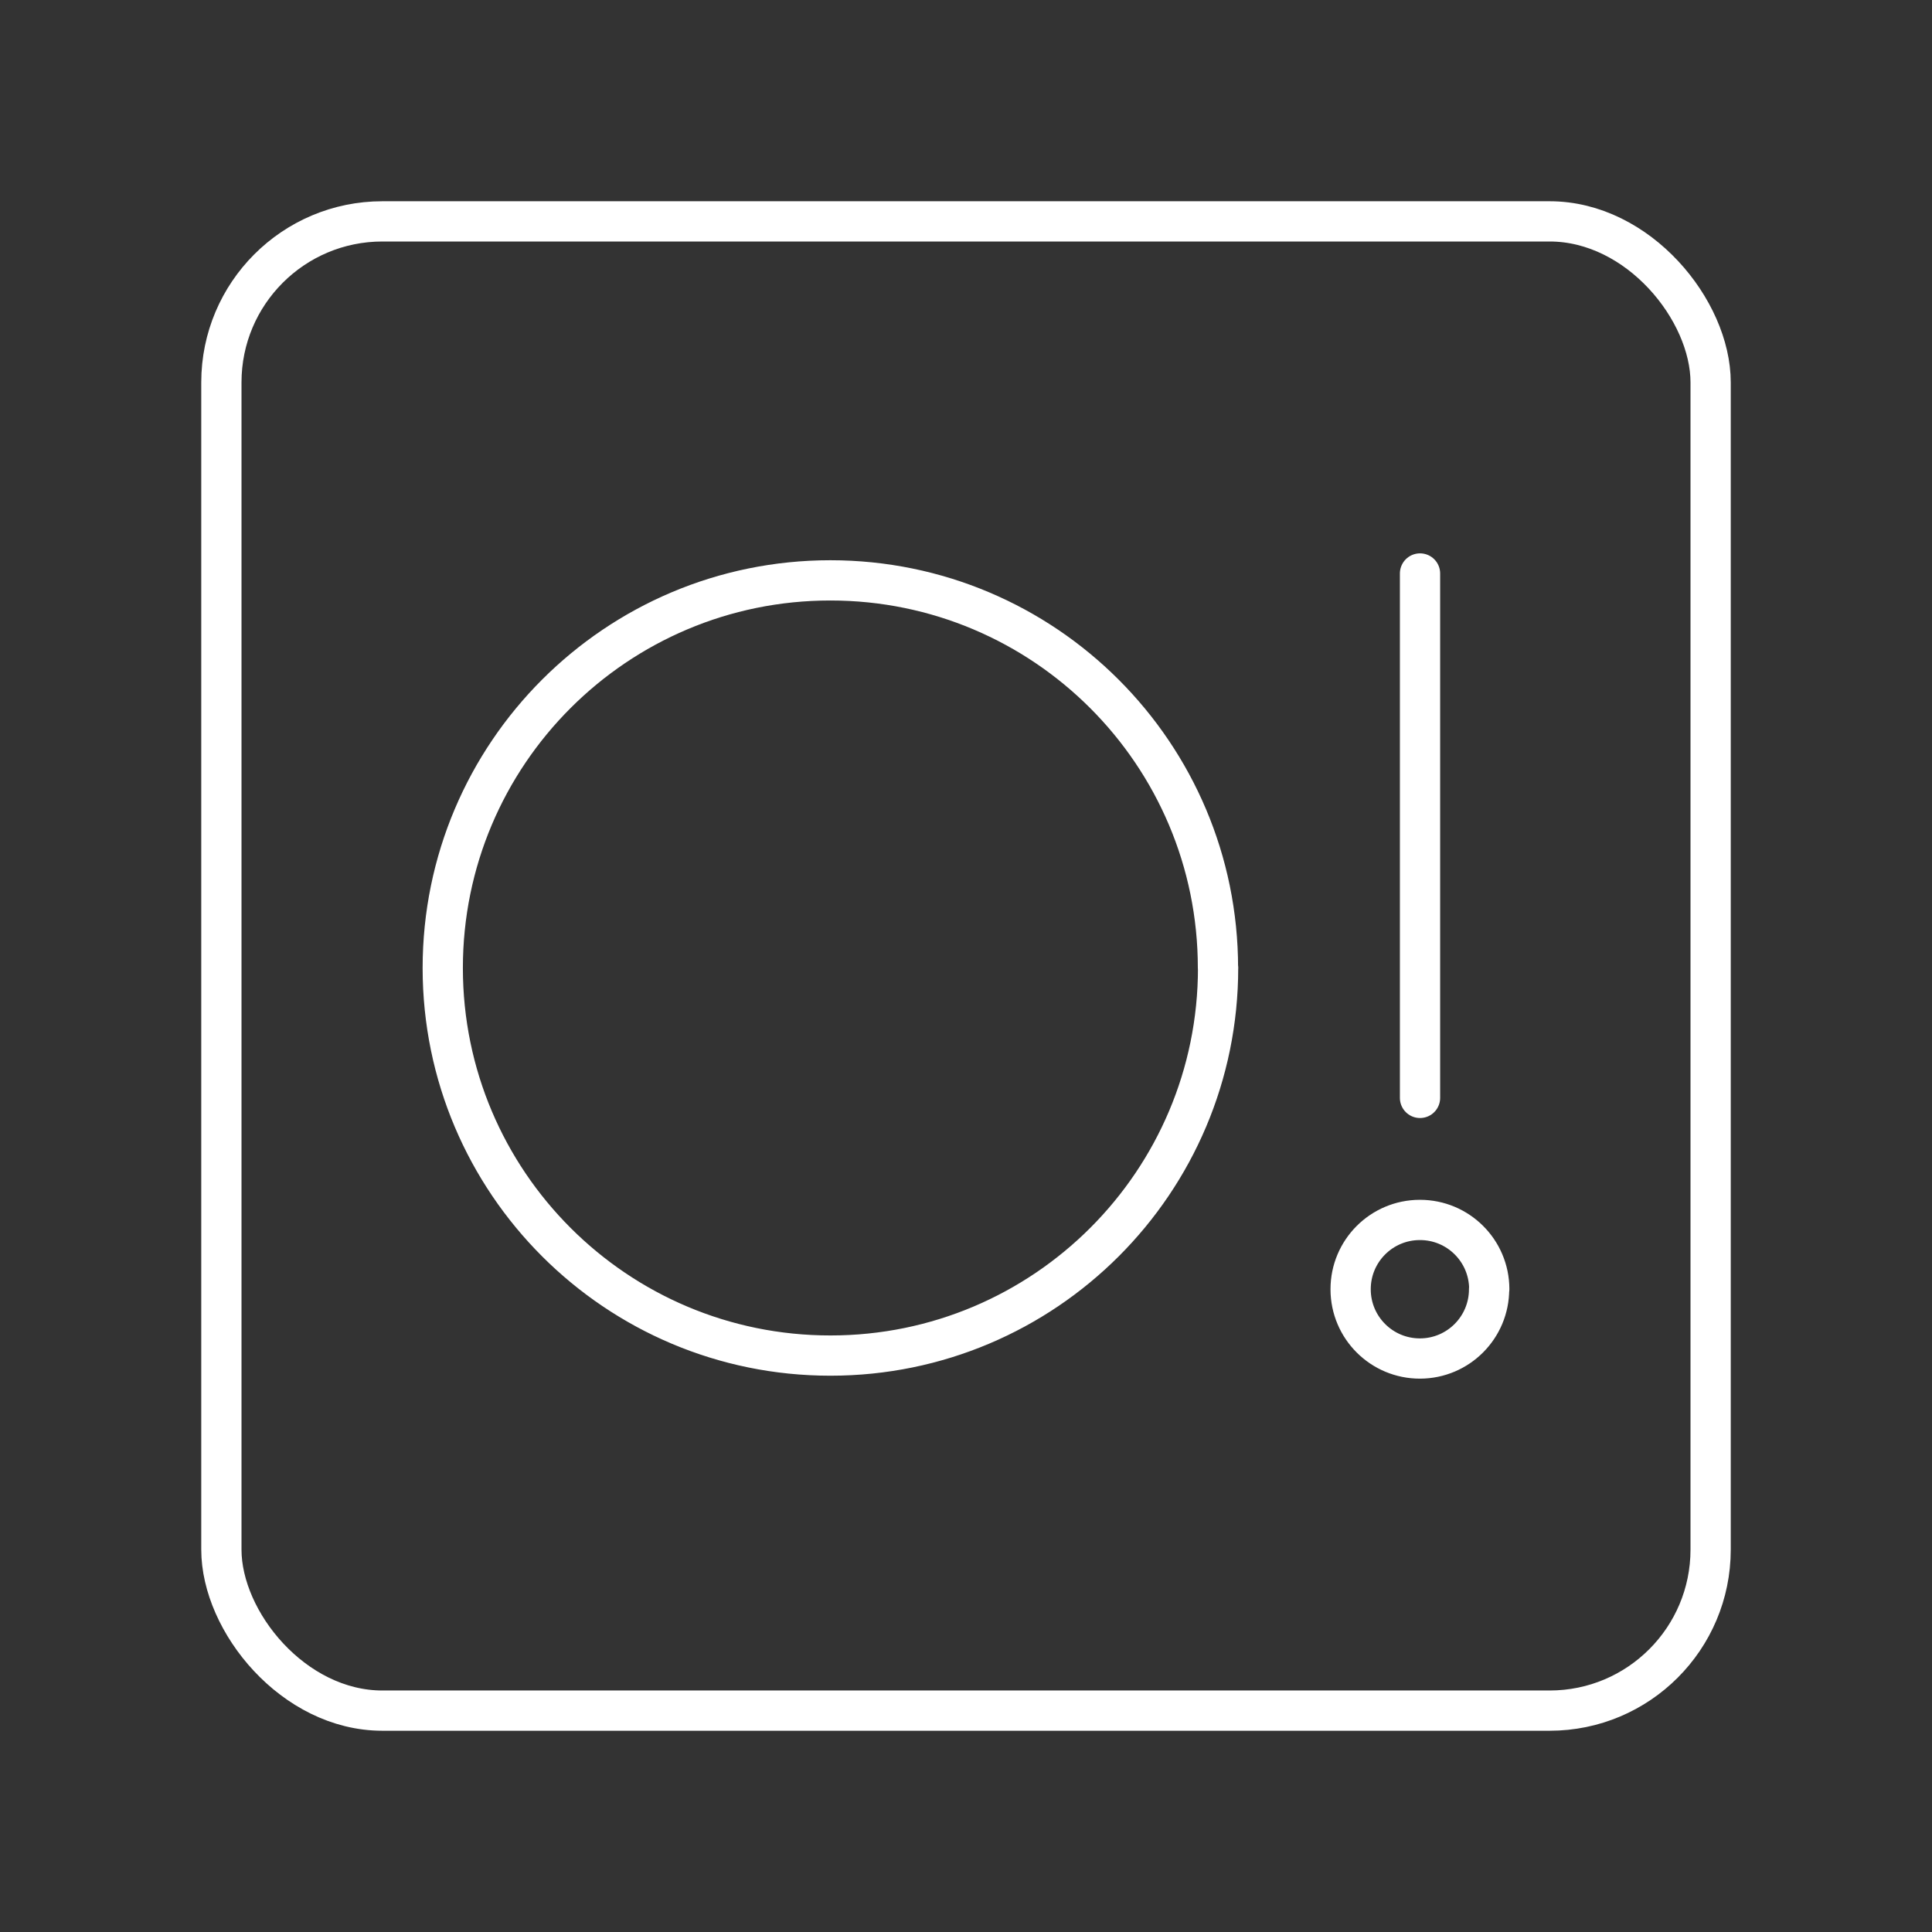 <?xml version="1.0" encoding="UTF-8"?><svg id="a" xmlns="http://www.w3.org/2000/svg" viewBox="0 0 48 48"><rect x="0" y="0" width="48" height="48" fill="#333333" stroke="none"/><defs><style>.b{fill:none;stroke:#fff;stroke-linecap:round;stroke-linejoin:round;}</style></defs><path class="b" d="M35.28,14.248v13.029M36.996,32.028c.002.95-.766,1.722-1.716,1.724h0c-.95.002-1.722-.766-1.724-1.716,0-.002,0-.005,0-.007,0-.95.77-1.72,1.72-1.72.95-.002,1.722.766,1.724,1.716,0,.001,0,.002,0,.004h-.004ZM30.263,24.049c0,5.318-4.311,9.63-9.63,9.63-5.318.002-9.631-4.308-9.633-9.626,0-.001,0-.002,0-.004,0-5.318,4.311-9.63,9.63-9.63h0c5.318,0,9.63,4.311,9.63,9.63h.004Z"/><rect class="b" x="5.5" y="5.5" width="37" height="37" rx="4" ry="4"/></svg>